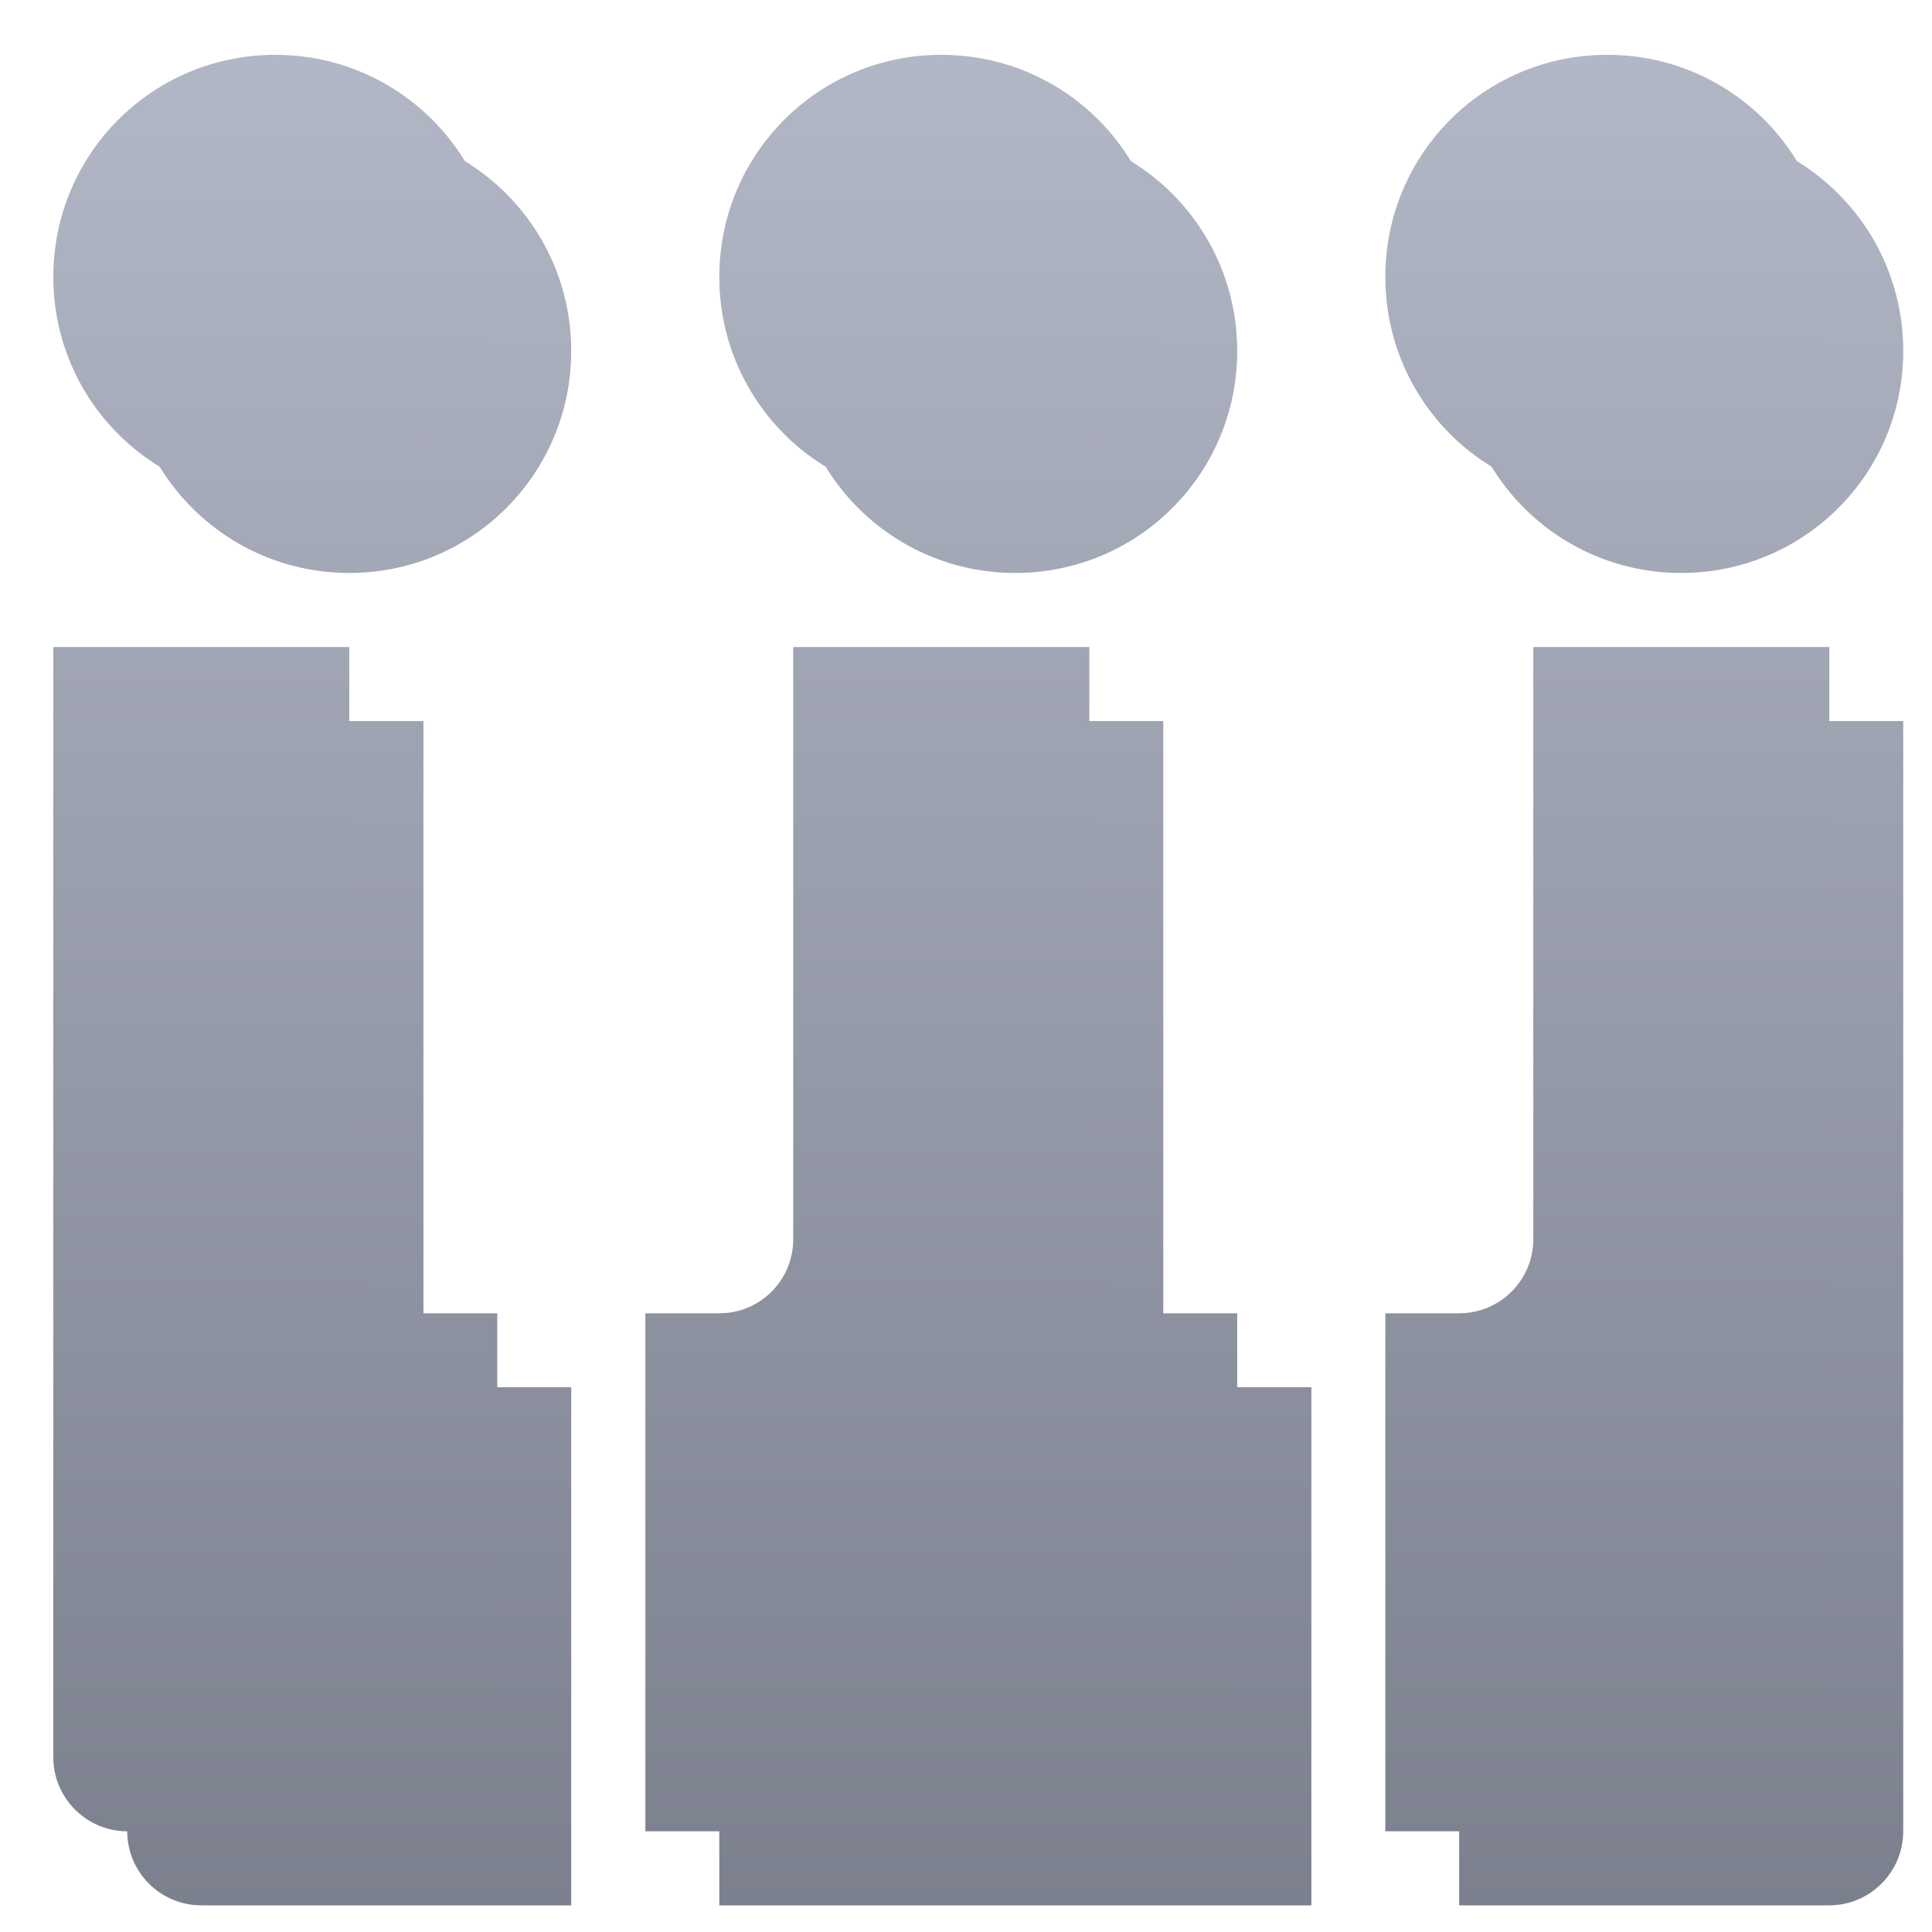 <svg xmlns="http://www.w3.org/2000/svg" xmlns:xlink="http://www.w3.org/1999/xlink" width="64" height="64" viewBox="0 0 64 64" version="1.1"><defs><linearGradient id="linear0" gradientUnits="userSpaceOnUse" x1="0" y1="0" x2="0" y2="1" gradientTransform="matrix(102.957,0,0,95.065,-20.297,-16.292)"><stop offset="0" style="stop-color:#c1c6d6;stop-opacity:1;"/><stop offset="1" style="stop-color:#6f7380;stop-opacity:1;"/></linearGradient><linearGradient id="linear1" gradientUnits="userSpaceOnUse" x1="0" y1="0" x2="0" y2="1" gradientTransform="matrix(102.957,0,0,95.065,-20.297,-16.292)"><stop offset="0" style="stop-color:#c1c6d6;stop-opacity:1;"/><stop offset="1" style="stop-color:#6f7380;stop-opacity:1;"/></linearGradient></defs><g id="surface1"><path style=" stroke:none;fill-rule:nonzero;fill:url(#linear0);" d="M 11.57 4.266 C 7.504 4.266 4.215 7.555 4.215 11.625 C 4.215 15.695 7.504 18.98 11.57 18.98 C 15.641 18.98 18.922 15.695 18.922 11.625 C 18.922 7.555 15.641 4.266 11.57 4.266 Z M 33.629 4.266 C 29.566 4.266 26.277 7.555 26.277 11.625 C 26.277 15.695 29.566 18.98 33.629 18.98 C 37.703 18.98 40.984 15.695 40.984 11.625 C 40.984 7.555 37.703 4.266 33.629 4.266 Z M 55.691 4.266 C 51.625 4.266 48.336 7.555 48.336 11.625 C 48.336 15.695 51.625 18.98 55.691 18.98 C 59.766 18.98 63.047 15.695 63.047 11.625 C 63.047 7.555 59.766 4.266 55.691 4.266 Z M 4.215 23.887 L 4.215 60.664 C 4.215 62.016 5.312 63.117 6.672 63.117 L 18.922 63.117 L 18.922 45.953 L 14.027 45.953 L 14.027 23.887 Z M 36.086 23.887 L 23.828 60.664 L 23.828 63.117 L 43.441 63.117 L 43.441 45.953 L 38.535 45.953 L 38.535 23.887 Z M 60.598 23.887 L 48.336 60.664 L 48.336 63.117 L 60.598 63.117 C 61.945 63.117 63.047 62.016 63.047 60.664 L 63.047 23.887 Z M 60.598 23.887 "/><path style=" stroke:none;fill-rule:nonzero;fill:url(#linear1);" d="M 9.121 1.816 C 5.047 1.816 1.766 5.102 1.766 9.172 C 1.766 13.246 5.047 16.531 9.121 16.531 C 13.188 16.531 16.473 13.246 16.473 9.172 C 16.473 5.102 13.188 1.816 9.121 1.816 Z M 31.18 1.816 C 27.109 1.816 23.828 5.102 23.828 9.172 C 23.828 13.246 27.109 16.531 31.18 16.531 C 35.254 16.531 38.535 13.246 38.535 9.172 C 38.535 5.102 35.254 1.816 31.18 1.816 Z M 53.242 1.816 C 49.168 1.816 45.891 5.102 45.891 9.172 C 45.891 13.246 49.168 16.531 53.242 16.531 C 57.316 16.531 60.598 13.246 60.598 9.172 C 60.598 5.102 57.316 1.816 53.242 1.816 Z M 1.766 21.434 L 1.766 58.215 C 1.766 59.562 2.867 60.664 4.215 60.664 L 16.473 60.664 L 16.473 43.504 L 14.027 43.504 C 12.668 43.504 11.57 42.406 11.57 41.047 L 11.57 21.434 Z M 26.277 21.434 L 26.277 41.047 C 26.277 42.406 25.188 43.504 23.828 43.504 L 21.379 43.504 L 21.379 60.664 L 40.984 60.664 L 40.984 43.504 L 38.535 43.504 C 37.176 43.504 36.086 42.406 36.086 41.047 L 36.086 21.434 Z M 50.793 21.434 L 50.793 41.047 C 50.793 42.406 49.695 43.504 48.336 43.504 L 45.891 43.504 L 45.891 60.664 L 58.148 60.664 C 59.496 60.664 60.598 59.562 60.598 58.215 L 60.598 21.434 Z M 50.793 21.434 "/></g></svg>
